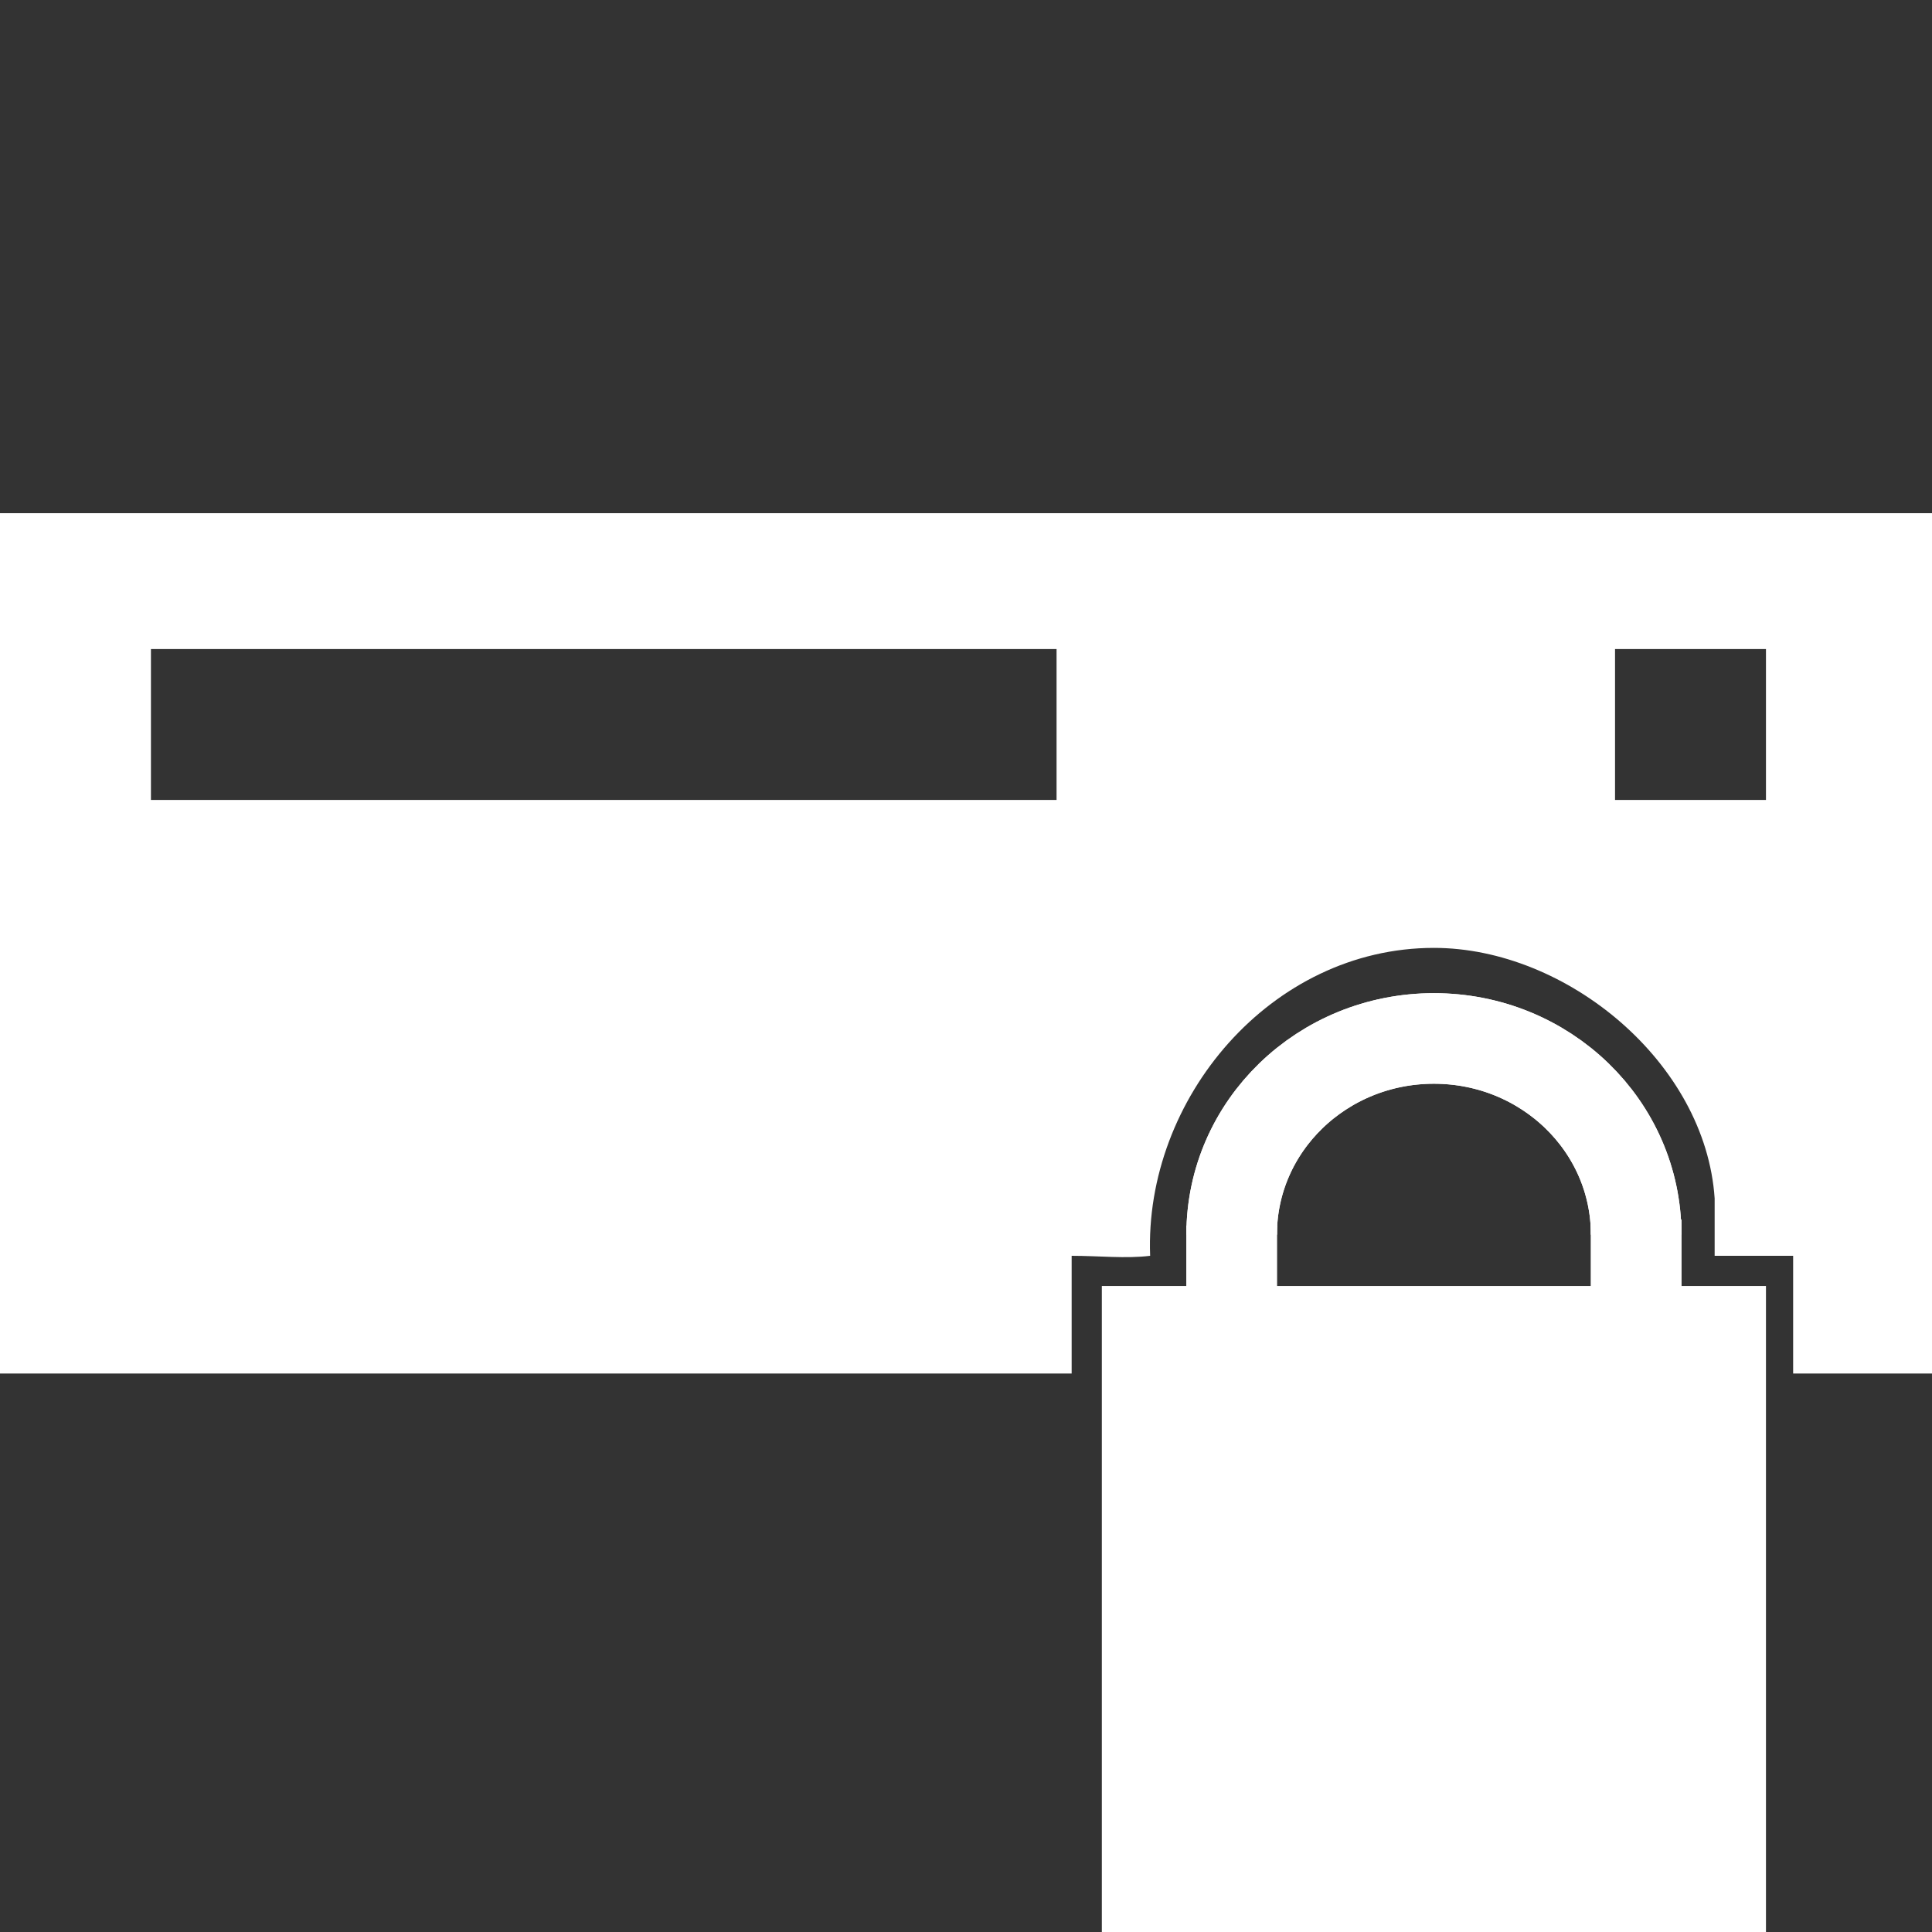 <?xml version="1.0" encoding="utf-8"?>
<!-- Generator: Adobe Illustrator 18.0.0, SVG Export Plug-In . SVG Version: 6.00 Build 0)  -->
<!DOCTYPE svg PUBLIC "-//W3C//DTD SVG 1.1//EN" "http://www.w3.org/Graphics/SVG/1.1/DTD/svg11.dtd">
<svg version="1.1" id="Layer_1" xmlns="http://www.w3.org/2000/svg" xmlns:xlink="http://www.w3.org/1999/xlink" x="0px" y="0px"
	 viewBox="0 0 64 64" enable-background="new 0 0 64 64" xml:space="preserve">
<rect x="0" y="0" width="64" height="64" fill="#333333" stroke="none"/>
<g>
	<rect x="37" y="43.1" fill="#FFFFFF" width="21" height="21"/>
	<path fill="none" stroke="#FFFFFF" stroke-width="3" stroke-miterlimit="10" d="M40.8,40.9c0-3.6,3-6.5,6.7-6.5s6.7,2.9,6.7,6.5"/>
	<line fill="none" stroke="#FFFFFF" stroke-width="3" stroke-miterlimit="10" x1="40.8" y1="40.6" x2="40.8" y2="45.5"/>
	<line fill="none" stroke="#FFFFFF" stroke-width="3" stroke-miterlimit="10" x1="54.2" y1="40.4" x2="54.2" y2="44.8"/>
</g>
<g>
	<rect x="37" y="43.1" fill="#FFFFFF" stroke="#FFFFFF" stroke-miterlimit="10" width="21" height="21"/>
	<path fill="none" stroke="#FFFFFF" stroke-width="3" stroke-miterlimit="10" d="M40.8,40.9c0-3.6,3-6.5,6.7-6.5s6.7,2.9,6.7,6.5"/>
	<line fill="none" stroke="#FFFFFF" stroke-width="3" stroke-miterlimit="10" x1="40.8" y1="40.6" x2="40.8" y2="44.8"/>
	<line fill="none" stroke="#FFFFFF" stroke-width="3" stroke-miterlimit="10" x1="54.2" y1="40.4" x2="54.2" y2="44.8"/>
</g>
<path fill="#FFFFFF" d="M0,17v28.5h35.5v-3.9c0.9,0,1.8,0.1,2.6,0c-0.2-5.2,4-10.2,9.4-10.2c4.4,0,9,3.8,9.3,8.3l0,0v1.9h2.6v3.9H64
	V17H0z M35,26.5H5v-5h30V26.5z M58.5,26.5h-5v-5h5V26.5z"/>
</svg>
